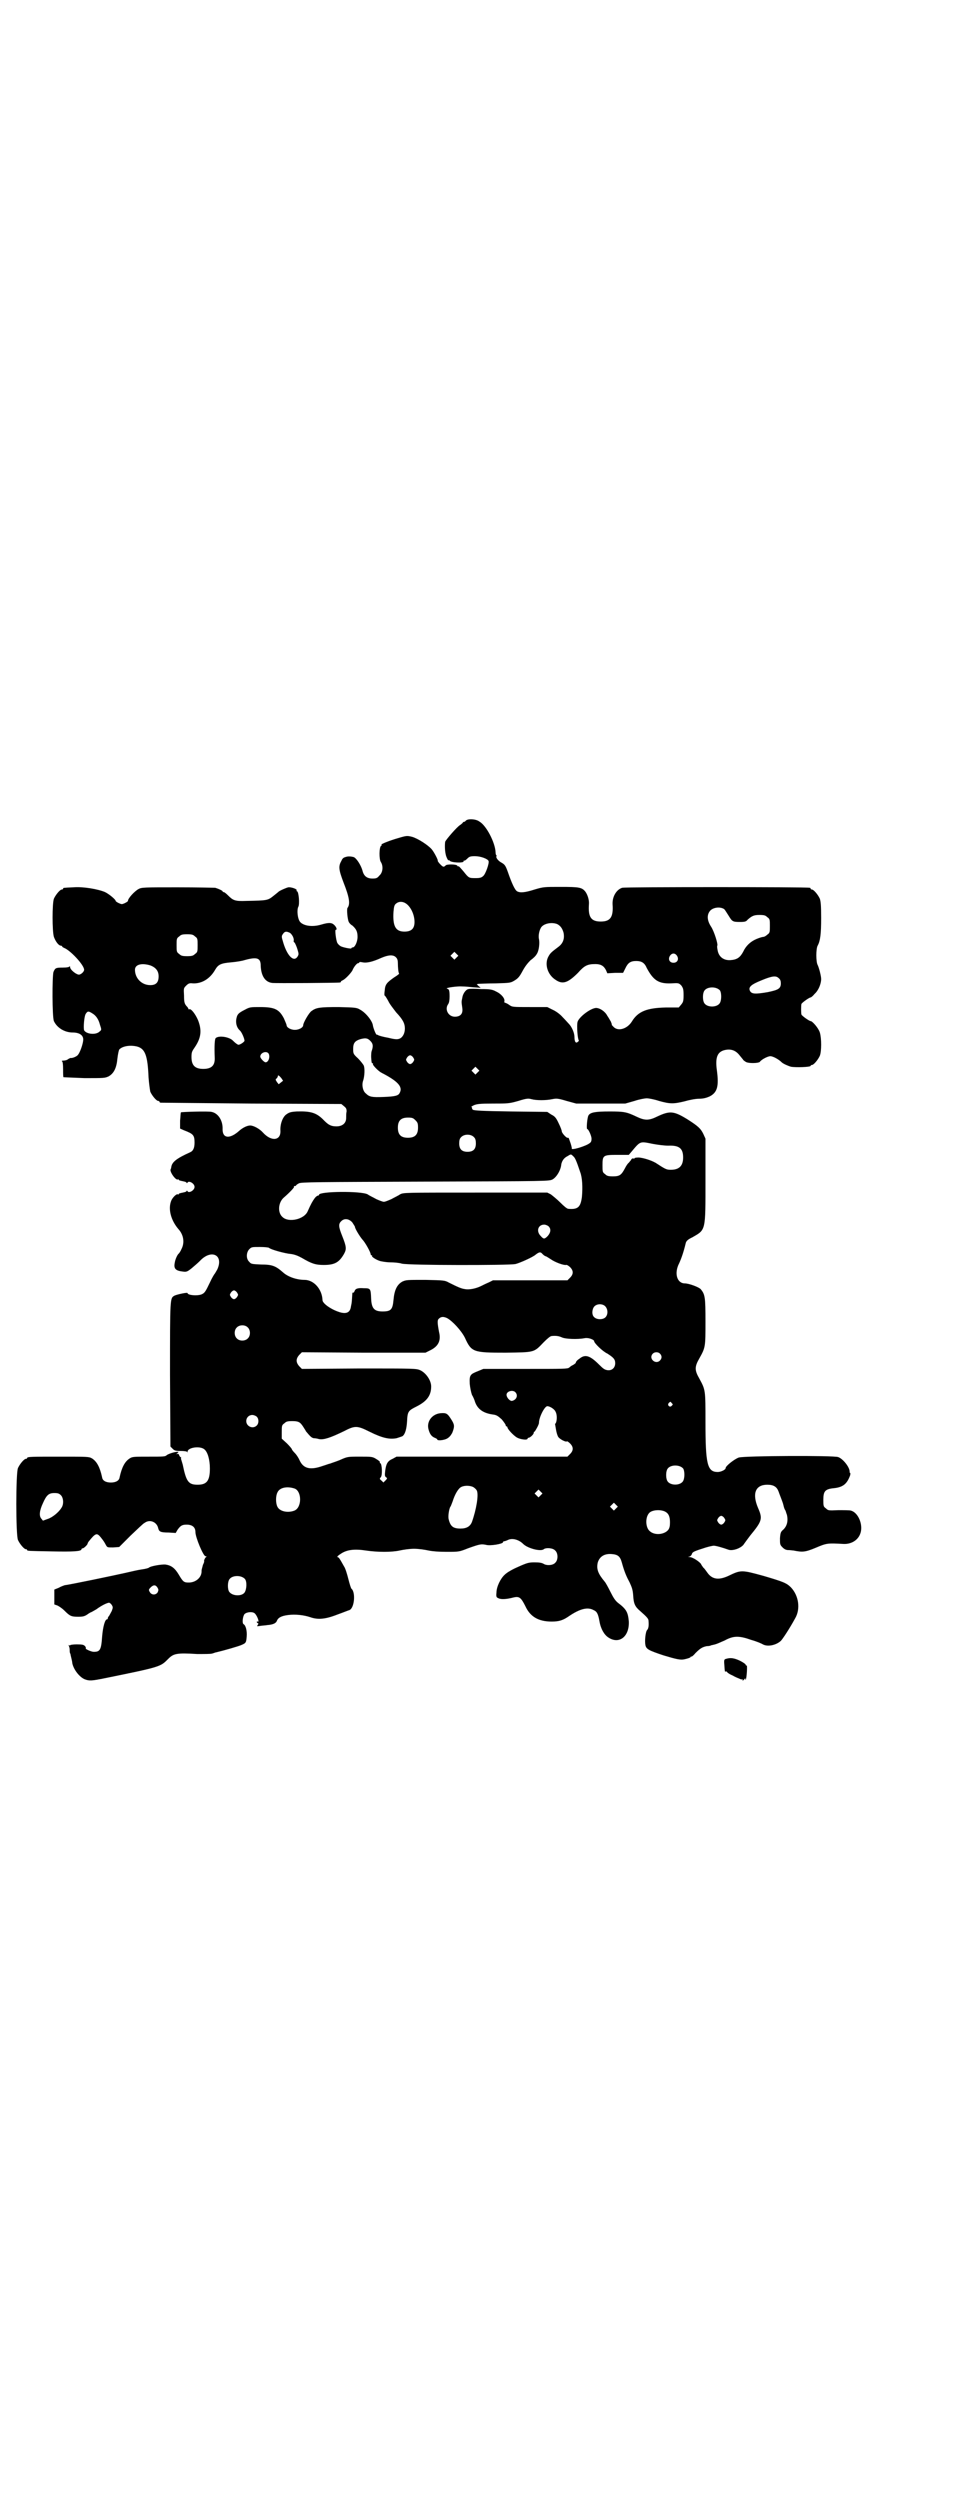 <?xml version="1.0" standalone="no"?>
<!DOCTYPE svg PUBLIC "-//W3C//DTD SVG 20010904//EN"
 "http://www.w3.org/TR/2001/REC-SVG-20010904/DTD/svg10.dtd">
<svg version="1.0" xmlns="http://www.w3.org/2000/svg"
 width="1100pt" height="2850pt" viewBox="0 0 1100 2850"
 preserveAspectRatio="xMidYMid meet">
<g transform="translate(0,2850) scale(0.5,-0.5)"
fill="#000000" stroke="none">
<path d="M1063 3829 c-1 -2 -4 -3 -5 -3 -1 0 -2 -1 -2 -2 0 0 -3 -3 -6 -5 -7
-4 -32 -33 -34 -38 -1 -6 -1 -19 1 -28 1 -7 7 -18 7 -14 0 1 1 0 2 -1 3 -5 32
-6 32 -2 0 2 0 2 1 2 1 -1 4 1 7 4 5 5 7 6 18 6 13 0 29 -6 31 -11 2 -5 -7
-30 -12 -34 -4 -4 -8 -5 -17 -5 -16 0 -16 0 -28 15 -6 7 -11 13 -12 12 -1 -1
-2 0 -2 1 -2 4 -24 4 -27 1 -1 -2 -4 -3 -5 -3 -3 0 -14 12 -13 14 1 1 -8 19
-14 26 -9 10 -31 24 -44 28 -12 3 -13 3 -33 -3 -18 -5 -43 -15 -37 -15 1 0 1
-1 -1 -2 -5 -3 -5 -31 -1 -37 6 -9 5 -24 -3 -31 -5 -6 -7 -7 -16 -7 -13 0 -20
6 -23 19 -4 13 -14 28 -20 30 -4 1 -9 2 -15 1 -8 -2 -10 -3 -13 -10 -7 -12 -6
-20 5 -49 13 -33 16 -49 9 -58 -2 -3 0 -26 3 -32 1 -2 4 -6 8 -8 9 -8 12 -14
12 -26 0 -11 -6 -24 -11 -24 -2 0 -3 -1 -3 -2 0 -2 -20 2 -25 5 -3 2 -6 5 -7
7 -3 5 -6 30 -4 30 4 0 2 6 -3 11 -6 6 -13 6 -30 1 -20 -6 -40 -3 -48 6 -6 7
-8 28 -4 35 3 6 1 33 -3 35 -1 0 -2 1 -1 2 2 3 -13 8 -19 7 -5 -1 -18 -7 -21
-9 -1 -1 -6 -5 -11 -9 -15 -12 -14 -12 -64 -13 -26 -1 -30 1 -42 13 -4 4 -8 7
-9 7 -2 0 -3 1 -3 2 0 1 -7 5 -17 8 -2 0 -41 1 -86 1 -76 0 -82 0 -89 -4 -9
-5 -24 -21 -24 -27 0 -1 -3 -3 -7 -5 -7 -3 -7 -3 -14 0 -4 2 -7 4 -7 5 0 3
-14 15 -24 20 -16 7 -51 13 -73 11 -23 -1 -23 -1 -23 -3 0 -1 -1 -2 -3 -2 -4
0 -14 -12 -18 -21 -4 -11 -4 -74 0 -87 4 -11 11 -20 16 -20 1 0 3 -1 3 -2 0
-1 2 -2 4 -3 14 -5 46 -39 46 -50 0 -4 -6 -10 -11 -11 -6 -1 -21 11 -21 17 0
2 -1 3 -1 2 -1 -2 -6 -3 -16 -3 -16 0 -17 -1 -21 -10 -3 -11 -3 -102 1 -112 7
-15 24 -26 43 -26 15 0 24 -6 24 -16 0 -8 -7 -30 -13 -36 -3 -3 -12 -7 -16 -6
0 0 -3 -1 -6 -3 -2 -2 -7 -3 -10 -3 -4 0 -5 -1 -3 -2 1 -1 2 -6 2 -18 0 -9 0
-17 1 -18 1 0 22 -1 48 -2 45 0 46 0 55 4 12 7 18 19 20 41 1 9 3 18 4 20 7 8
25 11 41 7 18 -5 24 -20 26 -70 1 -14 3 -28 4 -33 4 -9 14 -21 18 -21 2 0 3
-1 3 -2 0 -1 1 -2 3 -2 1 0 94 -1 207 -2 l205 -1 6 -5 c5 -4 6 -6 6 -12 -1 -4
-1 -10 -1 -15 0 -12 -9 -19 -22 -19 -12 0 -18 3 -28 13 -17 18 -30 22 -63 21
-14 -1 -17 -2 -24 -7 -8 -6 -14 -22 -13 -37 1 -23 -21 -25 -40 -4 -7 8 -21 16
-29 16 -7 0 -17 -5 -25 -12 -21 -19 -38 -18 -38 3 1 20 -10 37 -25 40 -8 2
-68 0 -70 -1 -1 -1 -1 -10 -2 -19 l0 -18 9 -4 c21 -8 24 -11 24 -28 0 -12 -3
-19 -10 -22 -31 -14 -41 -22 -43 -33 0 -2 -1 -4 -1 -5 -5 -4 11 -27 16 -24 1
1 2 0 2 -1 0 -1 4 -2 9 -3 5 -1 9 -2 9 -4 0 -1 1 -1 2 1 3 5 16 -2 16 -10 0
-8 -13 -15 -16 -10 -1 2 -2 2 -2 1 0 -2 -4 -3 -9 -4 -5 -1 -9 -2 -9 -3 0 -1
-1 -2 -2 -1 -3 2 -12 -7 -15 -14 -8 -19 -1 -45 16 -65 12 -13 15 -31 7 -46 -2
-5 -5 -9 -6 -10 -3 -2 -8 -13 -9 -20 -3 -14 1 -19 18 -21 8 -1 10 -1 21 8 6 5
14 12 18 16 26 28 55 14 40 -19 -3 -5 -5 -9 -6 -10 -1 -1 -6 -9 -11 -20 -10
-21 -12 -24 -19 -27 -10 -4 -32 -2 -32 3 0 2 -24 -3 -30 -6 -10 -6 -10 -3 -10
-180 l1 -164 5 -5 c4 -4 6 -5 18 -5 9 0 14 -1 15 -2 0 -2 1 -2 1 0 0 10 28 14
38 6 8 -6 13 -24 13 -44 0 -28 -7 -37 -28 -37 -21 0 -26 7 -34 46 -1 3 -2 7
-3 10 -1 2 -1 5 -1 6 1 0 1 1 -1 1 -1 0 -2 2 -3 4 -1 3 -2 4 -5 3 -2 -1 -2 0
1 2 3 3 3 3 0 3 -7 0 -22 -5 -25 -8 -3 -3 -8 -3 -40 -3 -34 0 -38 0 -44 -4
-11 -7 -18 -20 -23 -43 -1 -8 -9 -12 -20 -12 -11 0 -19 4 -20 12 -5 23 -12 36
-23 43 -7 4 -10 4 -72 4 -65 0 -76 0 -76 -3 0 -1 -1 -2 -3 -2 -4 0 -14 -12
-18 -21 -5 -11 -5 -153 0 -164 4 -9 14 -21 18 -21 2 0 3 -1 3 -2 0 -2 2 -2 56
-3 50 -1 68 0 68 5 0 1 1 2 3 2 2 0 11 8 11 11 0 1 1 2 2 4 16 20 19 21 28 10
8 -10 8 -11 12 -18 3 -5 3 -5 16 -5 l14 1 26 26 c15 14 29 28 32 29 12 9 28 2
31 -12 2 -8 5 -10 24 -10 l16 -1 4 7 c7 10 11 12 21 12 13 0 20 -6 20 -17 0
-12 18 -55 23 -55 3 0 3 -1 0 -3 -2 -3 -4 -7 -3 -9 0 -1 -1 -4 -3 -8 -1 -5 -3
-10 -3 -13 1 -15 -13 -27 -29 -27 -11 0 -13 1 -23 18 -9 15 -17 21 -30 23 -10
1 -36 -4 -38 -7 -1 -1 -8 -3 -16 -4 -8 -1 -25 -5 -38 -8 -22 -5 -127 -27 -138
-28 -3 -1 -9 -3 -14 -6 l-10 -4 0 -17 0 -17 6 -2 c3 -1 11 -6 17 -12 13 -13
16 -14 32 -14 10 0 14 1 20 5 4 3 8 5 8 5 1 0 6 3 13 7 12 9 25 15 29 15 1 0
4 -2 6 -5 3 -5 3 -6 0 -14 -2 -4 -5 -9 -6 -11 -2 -2 -3 -4 -3 -6 0 -1 -1 -2
-2 -2 -4 0 -9 -15 -11 -40 -2 -30 -5 -34 -19 -34 -6 0 -21 7 -18 8 0 1 0 3 -2
5 -3 3 -5 4 -19 4 -8 0 -15 -1 -15 -2 0 -1 -1 -1 -2 0 -2 1 -2 1 -1 -1 1 -2 2
-6 2 -9 0 -3 0 -7 1 -8 0 -1 1 -2 1 -3 0 -1 1 -5 2 -9 1 -4 2 -9 2 -11 3 -14
15 -30 27 -36 12 -5 18 -4 48 2 128 26 126 26 144 44 12 12 19 14 66 11 17 0
30 0 34 1 4 1 8 3 10 3 17 4 52 14 58 17 9 4 10 5 11 19 1 13 -2 25 -7 28 -4
2 -2 18 2 23 5 5 18 6 23 2 6 -5 12 -22 7 -19 -1 1 -2 0 -2 -1 0 -1 1 -2 3 -3
1 0 1 -1 -1 -4 -2 -3 -2 -3 5 -2 5 1 12 1 17 2 13 1 20 4 22 10 3 7 10 11 26
13 16 2 35 0 50 -5 17 -6 34 -5 62 6 14 5 26 10 27 10 12 4 15 41 5 49 -1 1
-4 10 -7 22 -3 12 -7 25 -10 29 -10 18 -12 21 -15 21 -1 1 2 4 7 7 14 10 32
12 58 8 27 -4 59 -4 77 0 9 2 23 4 33 4 10 0 24 -2 33 -4 10 -2 23 -3 42 -3
27 0 28 0 48 8 28 10 30 10 41 8 9 -3 39 2 39 6 0 1 1 2 2 2 1 0 5 1 9 3 10 5
25 1 35 -9 10 -10 40 -18 47 -12 5 4 21 3 26 -3 7 -6 7 -22 0 -28 -5 -6 -20
-7 -27 -2 -4 2 -9 3 -20 3 -13 0 -17 -1 -37 -10 -14 -6 -26 -13 -31 -18 -10
-9 -19 -28 -19 -41 -1 -10 0 -11 5 -13 6 -3 19 -2 34 2 13 3 17 0 27 -20 11
-24 30 -35 60 -35 17 0 26 3 39 12 25 17 43 22 57 14 7 -3 10 -8 13 -25 3 -18
11 -31 20 -37 25 -17 49 2 47 37 -2 20 -5 27 -25 42 -6 5 -10 11 -17 25 -5 10
-11 21 -13 23 -15 18 -19 28 -16 43 4 14 15 21 31 20 15 -1 20 -5 24 -19 6
-22 11 -33 18 -46 5 -11 7 -16 8 -29 1 -19 4 -26 16 -36 16 -14 19 -18 19 -22
1 -11 0 -18 -3 -21 -4 -4 -6 -26 -4 -35 2 -9 8 -12 41 -23 30 -9 39 -11 48 -9
9 2 14 4 14 5 0 1 1 2 2 1 1 0 5 3 9 8 11 11 16 14 26 16 5 0 9 1 10 2 1 0 5
1 9 2 4 1 13 5 22 9 20 11 33 11 61 1 11 -3 23 -8 26 -10 11 -6 30 -2 41 8 4
4 20 28 33 52 12 21 8 51 -10 70 -10 10 -18 13 -62 26 -51 14 -52 14 -81 0
-22 -10 -37 -8 -48 8 -3 4 -7 10 -9 11 -1 2 -4 5 -5 8 -3 5 -19 16 -26 16 -4
0 -4 1 -1 1 3 1 5 3 6 6 1 4 4 6 23 12 11 4 24 7 27 7 5 0 22 -5 33 -9 10 -4
31 4 36 13 2 3 8 11 14 19 27 33 29 38 18 63 -14 33 -6 53 21 53 15 0 22 -5
26 -16 2 -6 5 -13 6 -16 1 -3 4 -10 5 -15 1 -5 3 -10 4 -11 1 -1 2 -6 4 -11 3
-14 0 -25 -8 -33 -6 -5 -7 -7 -8 -20 0 -14 0 -15 6 -21 4 -4 8 -6 13 -6 5 0
10 -1 12 -1 20 -4 26 -4 50 6 26 11 27 11 64 9 20 -1 37 11 40 30 3 19 -8 42
-23 46 -3 1 -16 1 -29 1 -22 -1 -23 -1 -28 4 -6 4 -6 6 -6 20 0 19 4 24 23 26
22 2 31 10 38 29 1 3 1 6 0 6 -1 0 -1 1 -1 3 0 10 -15 29 -26 33 -9 4 -214 3
-227 -1 -9 -3 -30 -19 -30 -24 0 -4 -11 -9 -18 -9 -24 0 -28 18 -28 114 0 74
0 73 -14 99 -11 19 -11 27 0 46 14 25 14 26 14 84 0 56 -1 62 -11 74 -5 5 -27
13 -36 13 -18 0 -25 23 -13 46 5 11 10 25 15 46 1 4 4 8 15 13 31 18 30 13 30
131 l0 94 -5 11 c-6 12 -11 17 -36 33 -31 19 -40 20 -68 7 -20 -10 -29 -10
-48 -1 -23 11 -29 12 -62 12 -32 0 -44 -2 -48 -9 -3 -5 -5 -31 -3 -31 3 0 10
-16 10 -22 0 -5 -1 -8 -4 -10 -8 -7 -45 -18 -41 -12 0 1 -1 6 -3 12 -2 6 -4
11 -4 11 0 1 -1 1 -3 1 -3 0 -13 11 -13 15 0 2 -3 10 -7 18 -6 13 -9 16 -17
20 l-9 6 -83 1 c-66 1 -84 2 -87 4 -1 1 -2 3 -2 4 1 1 0 2 -1 2 -2 0 1 2 5 4
7 3 13 4 44 4 34 0 37 0 58 6 19 6 23 6 30 4 11 -3 33 -3 47 0 10 2 13 2 33
-4 l22 -6 56 0 56 0 21 6 c12 4 24 6 28 6 4 0 16 -2 28 -6 25 -7 33 -7 58 -1
10 3 25 6 33 6 10 0 17 2 24 5 18 9 22 23 17 60 -4 29 1 42 18 46 13 3 24 0
33 -11 5 -6 9 -11 9 -11 0 -1 3 -3 6 -5 7 -4 29 -3 32 0 3 5 18 13 24 13 6 0
19 -7 26 -14 3 -3 14 -8 21 -10 10 -2 45 -1 45 2 0 1 1 2 3 2 4 0 14 12 18 21
4 10 4 40 0 53 -3 10 -17 26 -21 26 -3 0 -20 12 -21 15 -1 4 -1 20 0 24 1 3
18 15 21 15 1 0 5 3 9 8 9 8 15 23 15 34 0 7 -5 26 -8 32 -4 7 -4 37 0 44 6
11 8 26 8 63 0 29 -1 38 -3 44 -4 9 -14 21 -18 21 -2 0 -3 1 -3 2 0 1 -1 2 -2
2 -8 2 -422 2 -428 0 -13 -4 -23 -20 -22 -38 2 -29 -5 -39 -27 -39 -22 0 -29
10 -27 39 1 10 -3 22 -8 29 -8 10 -14 11 -57 11 -37 0 -39 0 -59 -6 -22 -7
-33 -8 -40 -4 -5 3 -12 18 -21 44 -5 14 -7 17 -14 21 -8 4 -14 12 -12 15 1 1
0 2 0 2 -1 0 -2 3 -2 7 -1 22 -21 61 -37 70 -8 6 -26 7 -31 2z m-138 -188 c12
-7 21 -26 21 -43 0 -15 -7 -22 -23 -22 -20 0 -27 12 -25 45 1 12 2 16 6 19 6
5 14 5 21 1z m728 -14 c2 -2 6 -9 10 -15 8 -13 9 -14 26 -14 11 0 14 1 17 5
10 9 15 11 27 11 11 0 14 -1 18 -5 6 -4 6 -6 6 -20 0 -14 0 -16 -6 -20 -3 -3
-7 -5 -9 -5 -2 0 -9 -2 -16 -5 -14 -6 -24 -16 -30 -29 -7 -13 -14 -18 -29 -19
-15 -1 -26 7 -29 21 -1 5 -2 11 -1 12 2 3 -7 32 -14 43 -10 15 -10 28 -2 37 8
8 24 9 32 3z m-381 -34 c7 -4 11 -9 14 -19 3 -14 -1 -25 -12 -33 -16 -12 -18
-14 -22 -21 -10 -17 -3 -42 16 -54 16 -11 28 -7 51 16 15 17 22 20 40 20 12 0
19 -4 24 -14 l3 -7 18 1 18 0 5 10 c6 13 12 17 25 17 12 0 19 -4 24 -16 15
-28 27 -36 55 -35 18 1 18 1 24 -5 4 -6 5 -8 5 -22 0 -14 -1 -16 -6 -22 l-5
-6 -30 0 c-43 -1 -63 -9 -77 -32 -10 -16 -30 -23 -41 -13 -3 3 -5 5 -5 6 1 0
-1 4 -2 7 -2 3 -5 9 -8 13 -5 10 -17 18 -26 18 -13 -1 -39 -21 -42 -32 -2 -8
0 -39 3 -42 0 0 0 -2 -2 -3 -5 -5 -8 0 -8 11 0 9 -6 23 -13 30 -2 2 -8 9 -14
15 -6 7 -16 14 -23 17 l-12 6 -40 0 c-39 0 -40 0 -47 5 -4 3 -9 5 -10 5 -1 0
-1 1 -1 3 2 6 -7 17 -18 22 -9 5 -14 6 -35 6 -13 1 -26 1 -29 0 -6 -1 -13 -11
-14 -20 -2 -9 -2 -9 0 -23 2 -13 -4 -20 -17 -20 -15 0 -24 17 -15 29 2 3 3 9
3 17 0 14 -1 17 -6 18 -5 2 25 6 35 5 6 0 17 -1 26 -2 l16 -1 -5 4 -4 4 4 1
c3 0 20 1 39 1 34 1 34 1 44 7 8 5 11 9 18 22 6 11 12 18 18 24 6 4 12 10 14
14 5 7 7 25 5 34 -2 8 1 22 6 28 7 8 24 11 36 6z m-610 -20 c5 -4 10 -13 8
-19 0 -1 1 -2 3 -4 1 -2 4 -8 6 -15 3 -10 3 -11 0 -16 -9 -14 -25 3 -34 37 -3
9 -2 11 1 15 4 6 8 6 16 2z m-217 -8 c6 -4 6 -6 6 -20 0 -14 0 -16 -6 -20 -4
-4 -7 -5 -18 -5 -11 0 -14 1 -18 5 -6 4 -6 6 -6 20 0 14 0 16 6 20 4 4 7 5 18
5 11 0 14 -1 18 -5z m597 -48 l-5 -5 -4 4 -5 5 4 4 5 5 4 -4 5 -5 -4 -4z m503
4 c5 -8 1 -16 -8 -16 -9 0 -13 8 -8 16 2 3 5 5 8 5 3 0 6 -2 8 -5z m-641 -4
c3 -3 4 -7 4 -13 0 -9 1 -22 3 -24 0 0 -4 -4 -11 -8 -17 -12 -21 -16 -22 -30
-1 -7 -1 -12 0 -12 1 0 4 -5 8 -12 3 -7 12 -18 18 -26 15 -16 20 -25 20 -37 0
-11 -5 -20 -12 -23 -5 -2 -10 -2 -26 2 -12 2 -22 5 -23 6 -1 1 -3 1 -3 1 -2
-1 -8 15 -9 21 -1 10 -16 29 -29 36 -8 5 -12 5 -49 6 -43 0 -51 -1 -62 -9 -6
-4 -19 -27 -19 -32 0 -6 -10 -11 -19 -11 -9 0 -19 5 -19 11 0 1 -3 8 -6 15
-11 21 -21 26 -55 26 -21 0 -23 0 -34 -6 -16 -8 -18 -11 -20 -23 -1 -10 2 -19
9 -25 4 -4 10 -18 10 -23 -1 -3 -10 -9 -14 -9 -3 1 -7 4 -12 9 -8 9 -33 13
-40 6 -2 -3 -3 -17 -2 -44 1 -18 -7 -26 -26 -26 -19 0 -27 8 -27 27 0 11 1 13
8 23 14 21 16 38 7 61 -6 14 -16 27 -20 25 -1 -1 -2 0 -2 1 0 1 -2 4 -5 7 -4
5 -5 9 -5 23 -1 17 -1 17 5 23 5 5 8 6 15 5 20 -1 39 10 51 31 7 12 13 15 37
17 11 1 24 3 30 5 29 8 37 5 37 -13 1 -23 10 -37 26 -39 8 -1 149 0 155 1 1 0
2 1 2 2 0 1 2 2 4 3 5 2 17 14 22 22 4 10 11 17 13 17 2 0 3 1 3 2 0 1 3 1 7
0 10 -2 23 1 43 10 16 7 28 8 34 1z m-561 -18 c13 -5 19 -13 19 -25 0 -14 -6
-20 -19 -20 -20 0 -35 16 -35 35 0 12 15 16 35 10z m1434 -29 c4 -3 5 -7 5
-12 0 -12 -6 -15 -30 -20 -29 -5 -36 -4 -40 2 -5 9 1 15 26 25 24 10 33 11 39
5z m-134 -28 c4 -6 4 -24 -1 -30 -7 -9 -27 -9 -34 0 -5 6 -5 24 0 30 7 9 27 9
35 0z m-1433 -52 c9 -5 15 -14 18 -26 4 -12 4 -12 -1 -16 -8 -8 -30 -6 -35 3
-2 5 0 33 4 38 4 6 6 6 14 1z m635 -63 c6 -6 7 -11 4 -21 -2 -4 -2 -12 -2 -16
1 -13 1 -14 3 -14 1 0 2 -1 1 -2 -1 -2 12 -16 20 -20 37 -19 49 -32 41 -46 -3
-6 -10 -8 -37 -9 -26 -1 -32 0 -40 8 -7 5 -10 20 -6 30 3 10 4 27 1 34 -1 2
-7 10 -13 16 -11 10 -11 11 -11 22 0 13 4 18 17 22 12 3 16 2 22 -4z m-232
-29 c4 -7 0 -20 -7 -20 -3 0 -12 9 -12 13 0 9 14 14 19 7z m330 -9 c3 -5 3 -5
0 -10 -2 -3 -5 -5 -7 -5 -2 0 -5 2 -7 5 -3 5 -3 5 0 10 2 3 5 5 7 5 2 0 5 -2
7 -5z m147 -34 l-5 -5 -4 4 -5 5 4 4 5 5 4 -4 5 -5 -4 -4z m-448 -13 l4 -6 -5
-4 -5 -4 -4 5 c-3 5 -4 6 -1 8 2 2 3 4 3 5 0 4 3 2 8 -4z m306 -96 c5 -5 6 -7
6 -17 0 -16 -7 -23 -23 -23 -16 0 -23 7 -23 23 0 16 7 23 23 23 10 0 12 -1 17
-6z m134 -39 c3 -3 4 -7 4 -14 0 -13 -6 -19 -19 -19 -13 0 -19 6 -19 19 0 7 1
11 4 14 7 8 23 8 30 0z m408 -15 c11 -2 26 -4 35 -4 25 1 34 -6 34 -27 0 -19
-9 -28 -28 -28 -10 0 -12 1 -35 16 -11 6 -27 11 -38 12 -7 0 -11 -1 -10 -2 0
-1 -1 -1 -3 0 -2 0 -4 -1 -5 -4 -2 -2 -4 -5 -5 -6 -2 -1 -6 -7 -9 -13 -8 -15
-12 -18 -27 -18 -11 0 -14 1 -18 5 -6 4 -6 6 -6 20 0 23 1 24 34 24 l26 0 6 7
c21 25 19 24 49 18z m-182 -28 c4 -3 7 -9 16 -36 5 -13 6 -35 4 -57 -3 -23 -9
-29 -31 -27 -3 0 -10 6 -18 14 -8 8 -18 16 -22 19 l-8 4 -164 0 c-163 0 -164
0 -172 -4 -4 -3 -13 -7 -20 -11 -7 -3 -14 -6 -17 -6 -3 0 -10 3 -17 6 -7 4
-16 8 -20 11 -15 8 -111 7 -111 -1 0 -1 -1 -2 -3 -2 -1 0 -5 -3 -7 -6 -5 -7
-8 -12 -16 -30 -8 -18 -43 -26 -57 -13 -12 10 -10 33 2 44 15 13 25 24 24 25
-1 1 0 2 2 2 2 0 3 1 3 2 0 0 2 2 6 4 4 3 42 3 288 4 282 1 283 1 291 5 9 5
19 21 20 35 2 8 6 14 14 18 8 5 8 5 13 0z m-504 -151 c3 -5 6 -9 6 -10 0 -4
11 -22 17 -29 6 -6 19 -29 19 -34 0 -1 1 -2 2 -2 2 0 2 -1 1 -1 -2 -2 9 -9 18
-12 4 -1 15 -3 23 -3 9 0 21 -1 27 -3 16 -4 243 -4 259 -1 9 2 41 16 47 22 8
6 11 6 15 1 3 -3 6 -5 7 -5 1 0 6 -3 12 -7 10 -7 29 -14 35 -13 1 1 6 -2 9 -5
8 -8 8 -16 0 -24 l-6 -6 -85 0 -85 0 -10 -5 c-5 -2 -13 -6 -17 -8 -12 -6 -28
-9 -37 -7 -8 1 -15 4 -37 15 -9 5 -11 5 -53 6 -43 0 -44 0 -53 -4 -12 -7 -18
-19 -20 -42 -2 -22 -6 -26 -25 -26 -19 0 -25 7 -26 29 -1 23 -1 24 -17 24 -14
1 -19 -1 -21 -7 -1 -2 -2 -4 -3 -3 -1 1 -2 -1 -2 -3 -1 -16 -1 -20 -3 -28 -2
-18 -15 -20 -40 -8 -14 7 -25 16 -25 22 -1 25 -20 46 -41 46 -18 0 -38 7 -49
17 -17 15 -25 18 -50 18 -21 1 -23 1 -27 6 -8 7 -7 22 0 29 5 5 6 5 24 5 11 0
20 -1 21 -2 4 -4 37 -13 50 -14 8 -1 16 -4 25 -9 22 -13 31 -16 50 -16 25 0
35 6 46 25 6 11 6 16 -4 41 -8 20 -9 27 -3 33 7 8 18 7 26 -2z m448 -9 c6 -6
5 -14 -2 -22 -7 -7 -9 -8 -16 0 -11 11 -6 26 8 26 3 0 8 -2 10 -4z m-711 -151
c3 -5 3 -5 0 -10 -2 -3 -5 -5 -7 -5 -2 0 -5 2 -7 5 -3 5 -3 5 0 10 2 3 5 5 7
5 2 0 5 -2 7 -5z m840 -31 c7 -7 7 -20 0 -26 -6 -5 -19 -5 -25 1 -6 5 -5 18 0
24 6 7 19 7 25 1z m-361 -27 c13 -7 33 -29 41 -45 15 -33 19 -34 93 -34 67 1
64 0 87 24 8 8 15 14 18 14 10 1 16 0 23 -3 8 -4 36 -5 52 -2 8 2 22 -3 22 -7
0 -4 19 -23 30 -28 14 -9 18 -13 18 -22 0 -10 -7 -17 -17 -16 -7 1 -10 3 -20
13 -21 21 -32 24 -45 13 -5 -3 -8 -7 -8 -9 0 -1 -3 -3 -6 -5 -3 -1 -7 -4 -9
-6 -4 -3 -11 -3 -100 -3 l-96 0 -12 -5 c-18 -7 -20 -9 -19 -29 1 -10 3 -19 5
-25 3 -5 6 -12 7 -16 6 -17 19 -26 41 -29 8 -1 11 -3 20 -11 5 -6 9 -12 9 -13
0 -2 1 -3 2 -3 1 0 2 -1 2 -2 0 -4 13 -18 21 -23 8 -5 25 -7 25 -3 0 1 1 2 2
2 4 0 12 8 12 11 0 2 1 3 2 3 2 2 10 16 10 20 0 13 13 38 19 38 6 0 17 -7 19
-13 4 -7 3 -22 0 -26 -1 -1 -2 -3 -1 -3 0 -1 1 -6 2 -12 1 -6 3 -13 5 -16 3
-5 18 -13 20 -10 1 0 4 -2 7 -5 8 -8 8 -16 0 -24 l-6 -6 -195 0 -195 0 -9 -5
c-12 -5 -15 -12 -17 -28 -1 -9 -1 -12 2 -14 3 -2 3 -3 -1 -7 l-5 -5 -4 4 c-5
4 -5 5 -2 8 4 4 3 30 -1 32 -1 0 -2 2 -1 3 0 1 -4 4 -9 7 -8 5 -11 5 -37 5
-28 0 -28 0 -46 -8 -10 -4 -20 -7 -22 -8 -2 0 -9 -3 -16 -5 -28 -10 -44 -7
-53 12 -2 5 -7 13 -11 17 -4 4 -7 8 -7 9 0 1 -5 7 -11 13 l-12 11 0 15 c0 14
0 16 6 20 4 4 7 5 18 5 14 0 18 -2 25 -13 3 -5 6 -9 6 -10 10 -12 13 -15 18
-16 4 0 9 -1 12 -2 11 -2 26 3 57 18 25 13 30 13 58 -1 30 -15 46 -18 62 -15
6 2 13 4 14 5 6 5 9 17 10 34 1 22 3 24 21 33 24 12 34 25 34 46 0 14 -12 31
-25 37 -9 4 -14 4 -139 4 l-131 -1 -6 6 c-8 9 -8 17 0 26 l6 6 141 -1 141 0
10 5 c19 9 26 22 21 42 -4 21 -4 27 -1 30 5 5 10 6 19 2z m-455 -21 c7 -6 7
-19 1 -25 -6 -7 -19 -7 -25 -1 -7 6 -7 19 -1 25 6 7 19 7 25 1z m941 -60 c5
-5 5 -11 0 -16 -10 -10 -27 5 -16 16 4 4 12 4 16 0z m-330 -88 c7 -7 3 -18 -8
-20 -5 0 -12 8 -12 14 0 8 14 12 20 6z m357 -25 c3 -3 3 -3 0 -6 -4 -5 -11 1
-7 6 4 4 4 4 7 0z m-947 -31 c5 -5 5 -15 0 -20 -9 -9 -24 -2 -24 10 0 8 6 14
14 14 3 0 8 -2 10 -4z m973 -118 c4 -6 4 -24 -1 -30 -7 -9 -27 -9 -34 0 -5 6
-5 24 0 30 7 9 27 9 35 0z m-478 -43 c3 -2 6 -5 7 -7 5 -9 -1 -44 -11 -72 -4
-10 -12 -15 -26 -15 -17 0 -23 5 -27 21 -2 7 1 25 4 29 1 1 3 7 5 12 5 16 13
30 20 33 8 4 22 3 28 -1z m-408 -3 c16 -7 16 -43 -1 -50 -15 -6 -34 -2 -39 9
-4 8 -4 24 0 32 5 12 23 15 40 9z m561 -15 l-5 -5 -4 4 -5 5 4 4 5 5 4 -4 5
-5 -4 -4z m-1095 0 c6 -6 7 -21 1 -29 -6 -10 -21 -22 -31 -25 l-11 -4 -4 5
c-5 6 -4 18 4 35 8 18 13 23 26 23 8 0 11 -1 15 -5z m1267 -30 l-5 -5 -4 4 -5
5 4 4 5 5 4 -4 5 -5 -4 -4z m113 -8 c7 -4 10 -11 10 -24 0 -8 -1 -13 -4 -17
-9 -11 -31 -13 -42 -3 -10 8 -11 32 -1 42 7 7 27 8 37 2z m134 -14 c3 -5 3 -5
0 -10 -2 -3 -5 -5 -7 -5 -2 0 -5 2 -7 5 -3 5 -3 5 0 10 2 3 5 5 7 5 2 0 5 -2
7 -5z m-1094 -139 c5 -6 4 -24 -1 -31 -7 -9 -28 -8 -35 2 -4 6 -4 23 1 29 7 9
27 9 35 0z m-200 -19 c3 -5 3 -6 1 -11 -4 -7 -14 -7 -18 0 -3 5 -3 6 2 11 6 6
11 6 15 0z"/>
<path d="M1005 2478 c-19 -2 -32 -19 -27 -37 3 -11 7 -16 14 -19 3 -1 6 -3 6
-4 0 -3 14 -2 22 2 5 3 8 6 12 13 6 15 5 19 -1 29 -10 16 -12 17 -26 16z"/>
<path d="M1657 1918 c-4 -1 -5 -2 -4 -13 1 -15 1 -17 3 -16 1 1 3 0 4 -2 2 -2
7 -5 12 -7 5 -3 12 -6 15 -7 3 -2 6 -2 8 -2 1 1 1 1 0 -1 -2 -3 1 -2 4 2 2 2
3 2 2 0 -1 -2 -1 -2 1 -1 2 2 4 33 2 32 -1 -1 -2 0 -2 1 0 2 -6 6 -14 10 -13
6 -21 7 -31 4z"/>
</g>
</svg>
